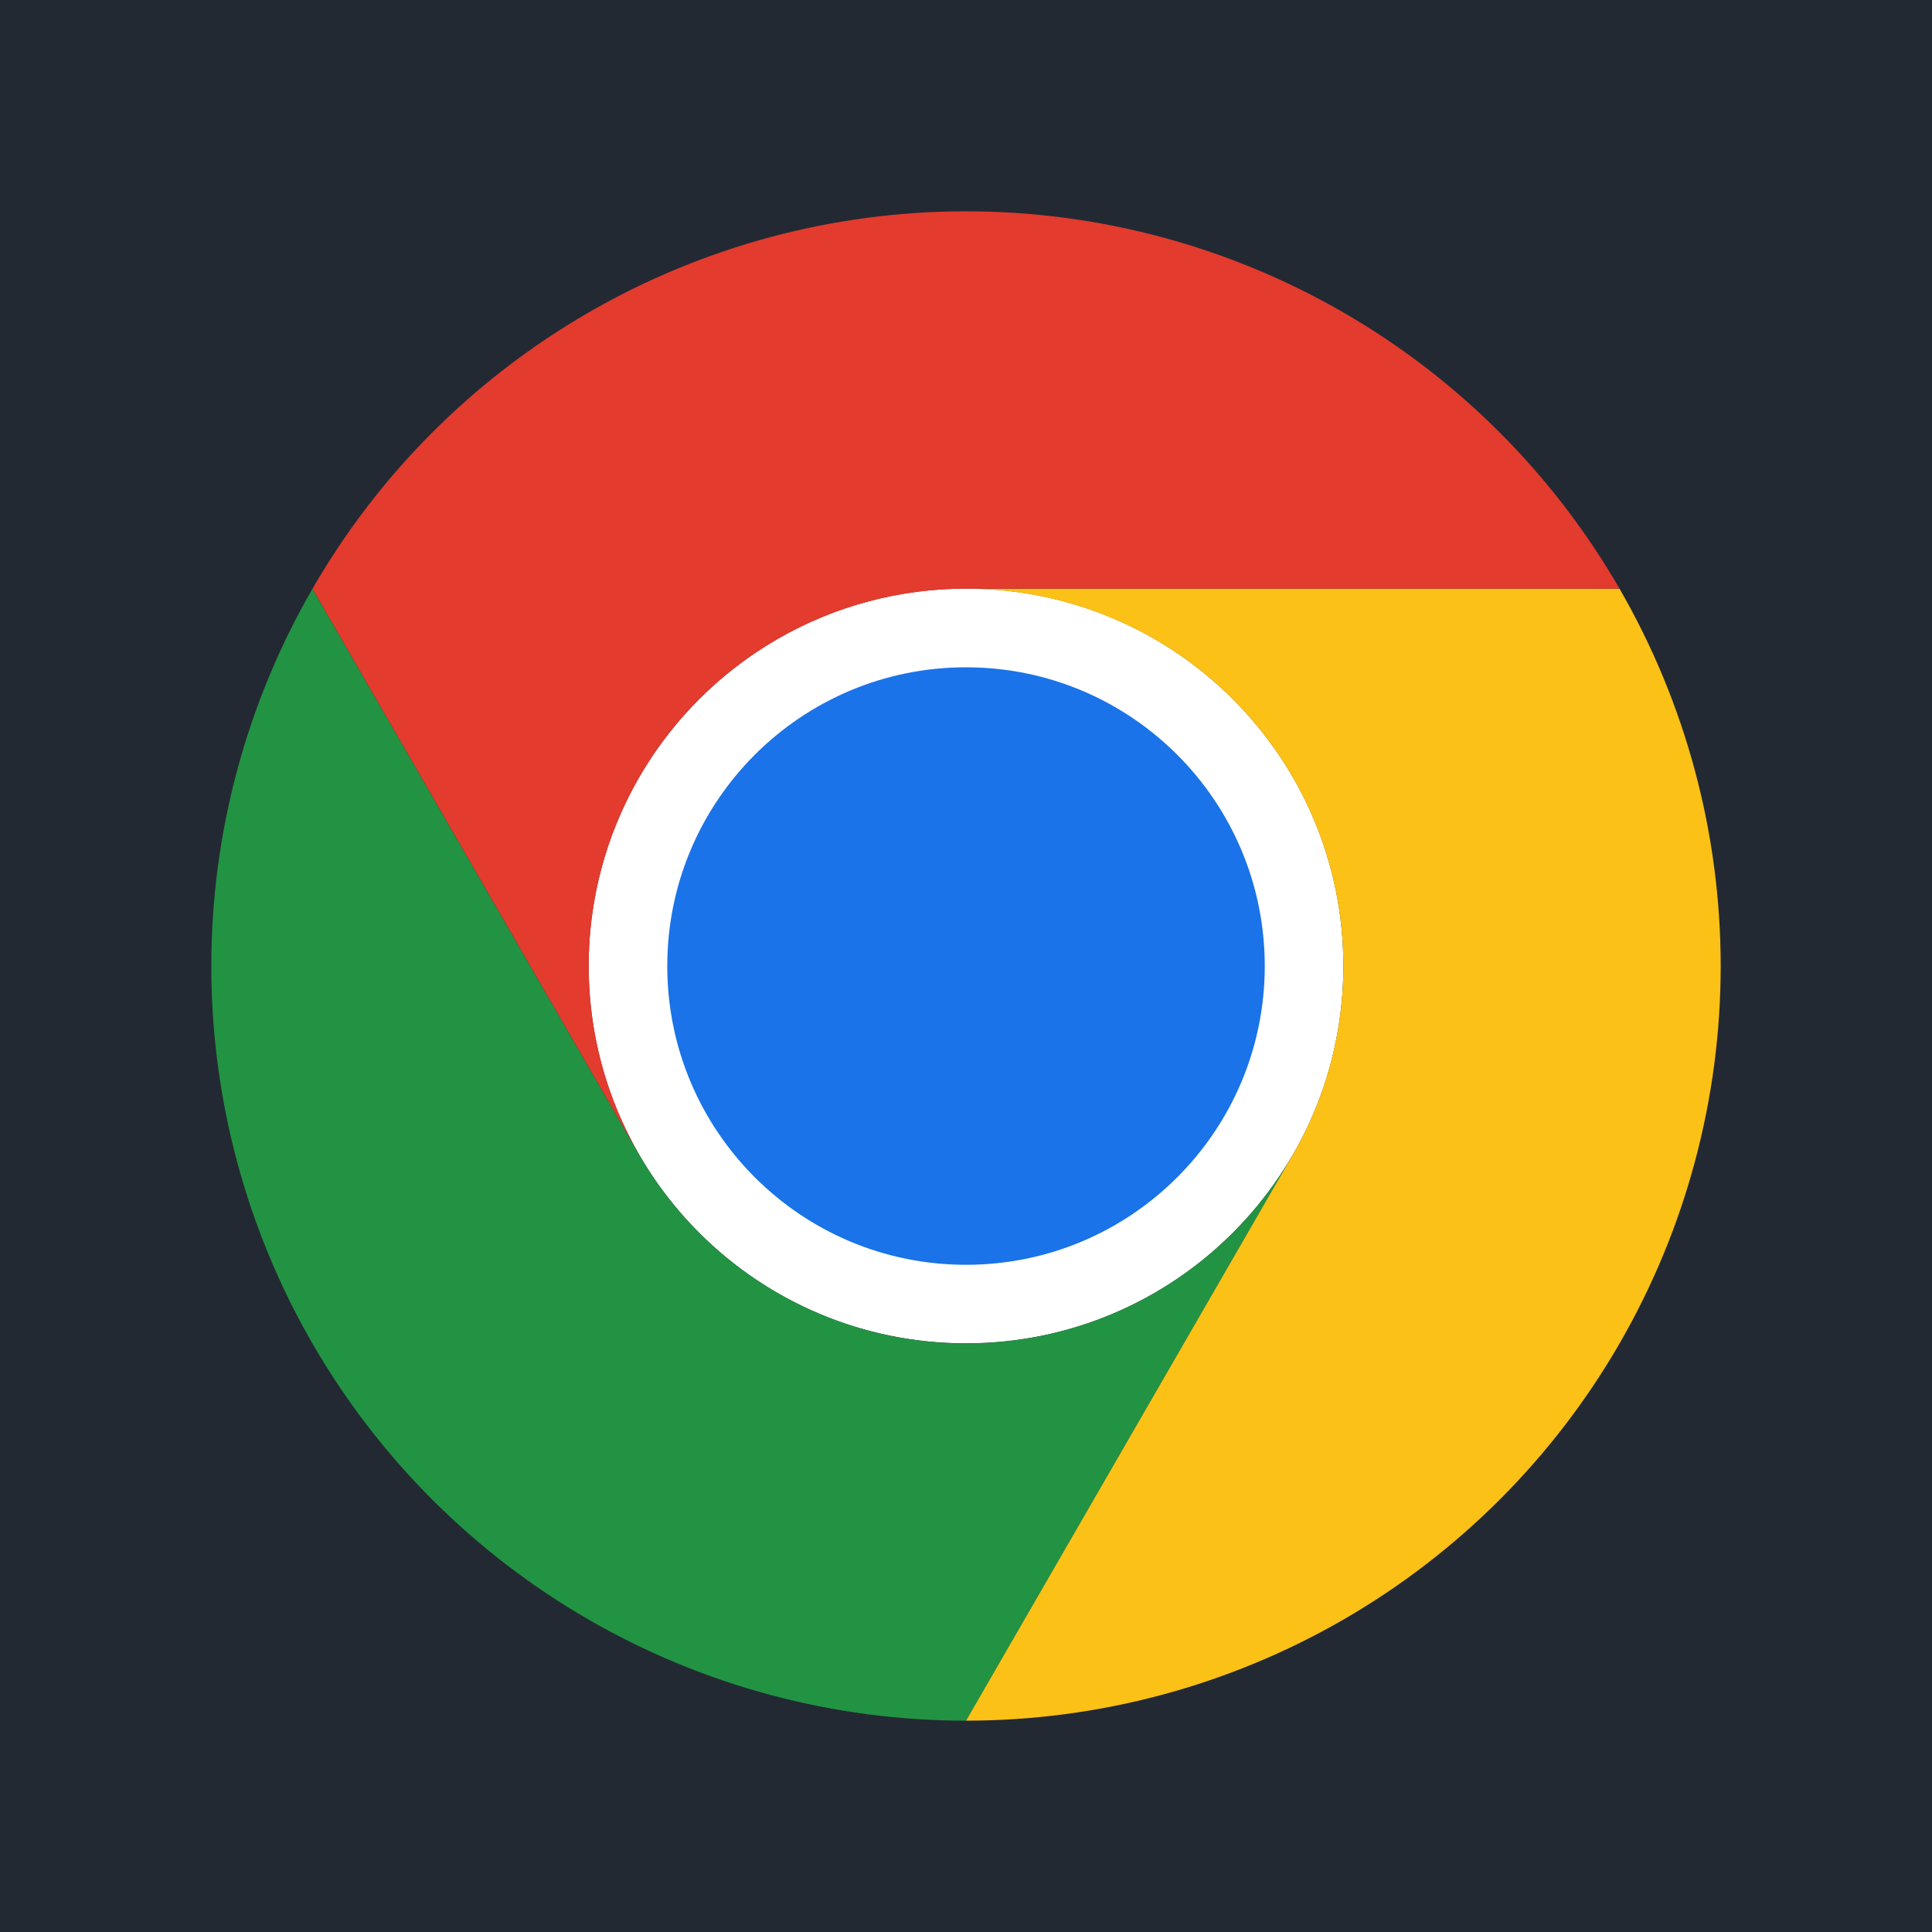 <svg width="256" height="256" viewBox="0 0 256 256" fill="none" xmlns="http://www.w3.org/2000/svg">
<rect width="256" height="256" fill="#232932"/>
<g clip-path="url(#clip0_199_28)">
<path d="M128.002 177.998C155.618 177.998 178.004 155.611 178.004 127.995C178.004 100.379 155.618 77.992 128.002 77.992C100.386 77.992 78 100.379 78 127.995C78 155.611 100.386 177.998 128.002 177.998Z" fill="white"/>
<path d="M84.698 153.008L41.402 78.016C32.622 93.216 27.999 110.461 27.999 128.015C27.998 145.569 32.62 162.814 41.398 178.016C50.177 193.217 62.802 205.839 78.006 214.613C93.209 223.388 110.455 228.004 128.008 228L171.305 153.008V152.996C166.92 160.601 160.609 166.917 153.008 171.309C145.407 175.7 136.784 178.013 128.005 178.014C119.227 178.016 110.603 175.706 103 171.316C95.398 166.927 89.086 160.613 84.698 153.01V153.008Z" fill="#229342"/>
<path d="M171.302 153.005L128.006 227.997C145.56 227.999 162.805 223.38 178.008 214.604C193.21 205.827 205.833 193.203 214.609 178C223.384 162.797 228.003 145.552 228 127.998C227.997 110.444 223.372 93.2 214.591 78H127.999L127.988 78.007C136.767 78.003 145.392 80.31 152.995 84.697C160.599 89.084 166.914 95.396 171.304 102.997C175.694 110.599 178.006 119.223 178.005 128.002C178.005 136.78 175.694 145.404 171.303 153.006L171.302 153.005Z" fill="#FBC116"/>
<path d="M128.002 167.592C149.865 167.592 167.587 149.869 167.587 128.005C167.587 106.142 149.865 88.42 128.002 88.42C106.14 88.42 88.417 106.143 88.417 128.005C88.417 149.868 106.14 167.592 128.002 167.592Z" fill="#1A73E8"/>
<path d="M128.002 78.003H214.594C205.819 62.8 193.197 50.174 177.995 41.396C162.793 32.619 145.548 27.999 127.995 28C110.441 28.001 93.197 32.624 77.997 41.404C62.796 50.183 50.175 62.81 41.403 78.015L84.699 153.007L84.711 153.013C80.318 145.413 78.004 136.79 78.001 128.011C77.998 119.232 80.307 110.608 84.695 103.005C89.083 95.401 95.395 89.087 102.998 84.698C110.601 80.309 119.225 77.999 128.004 78.002L128.002 78.003Z" fill="#E33B2E"/>
</g>
<defs>
<clipPath id="clip0_199_28">
<rect width="200" height="200" fill="white" transform="translate(28 28)"/>
</clipPath>
</defs>
</svg>
